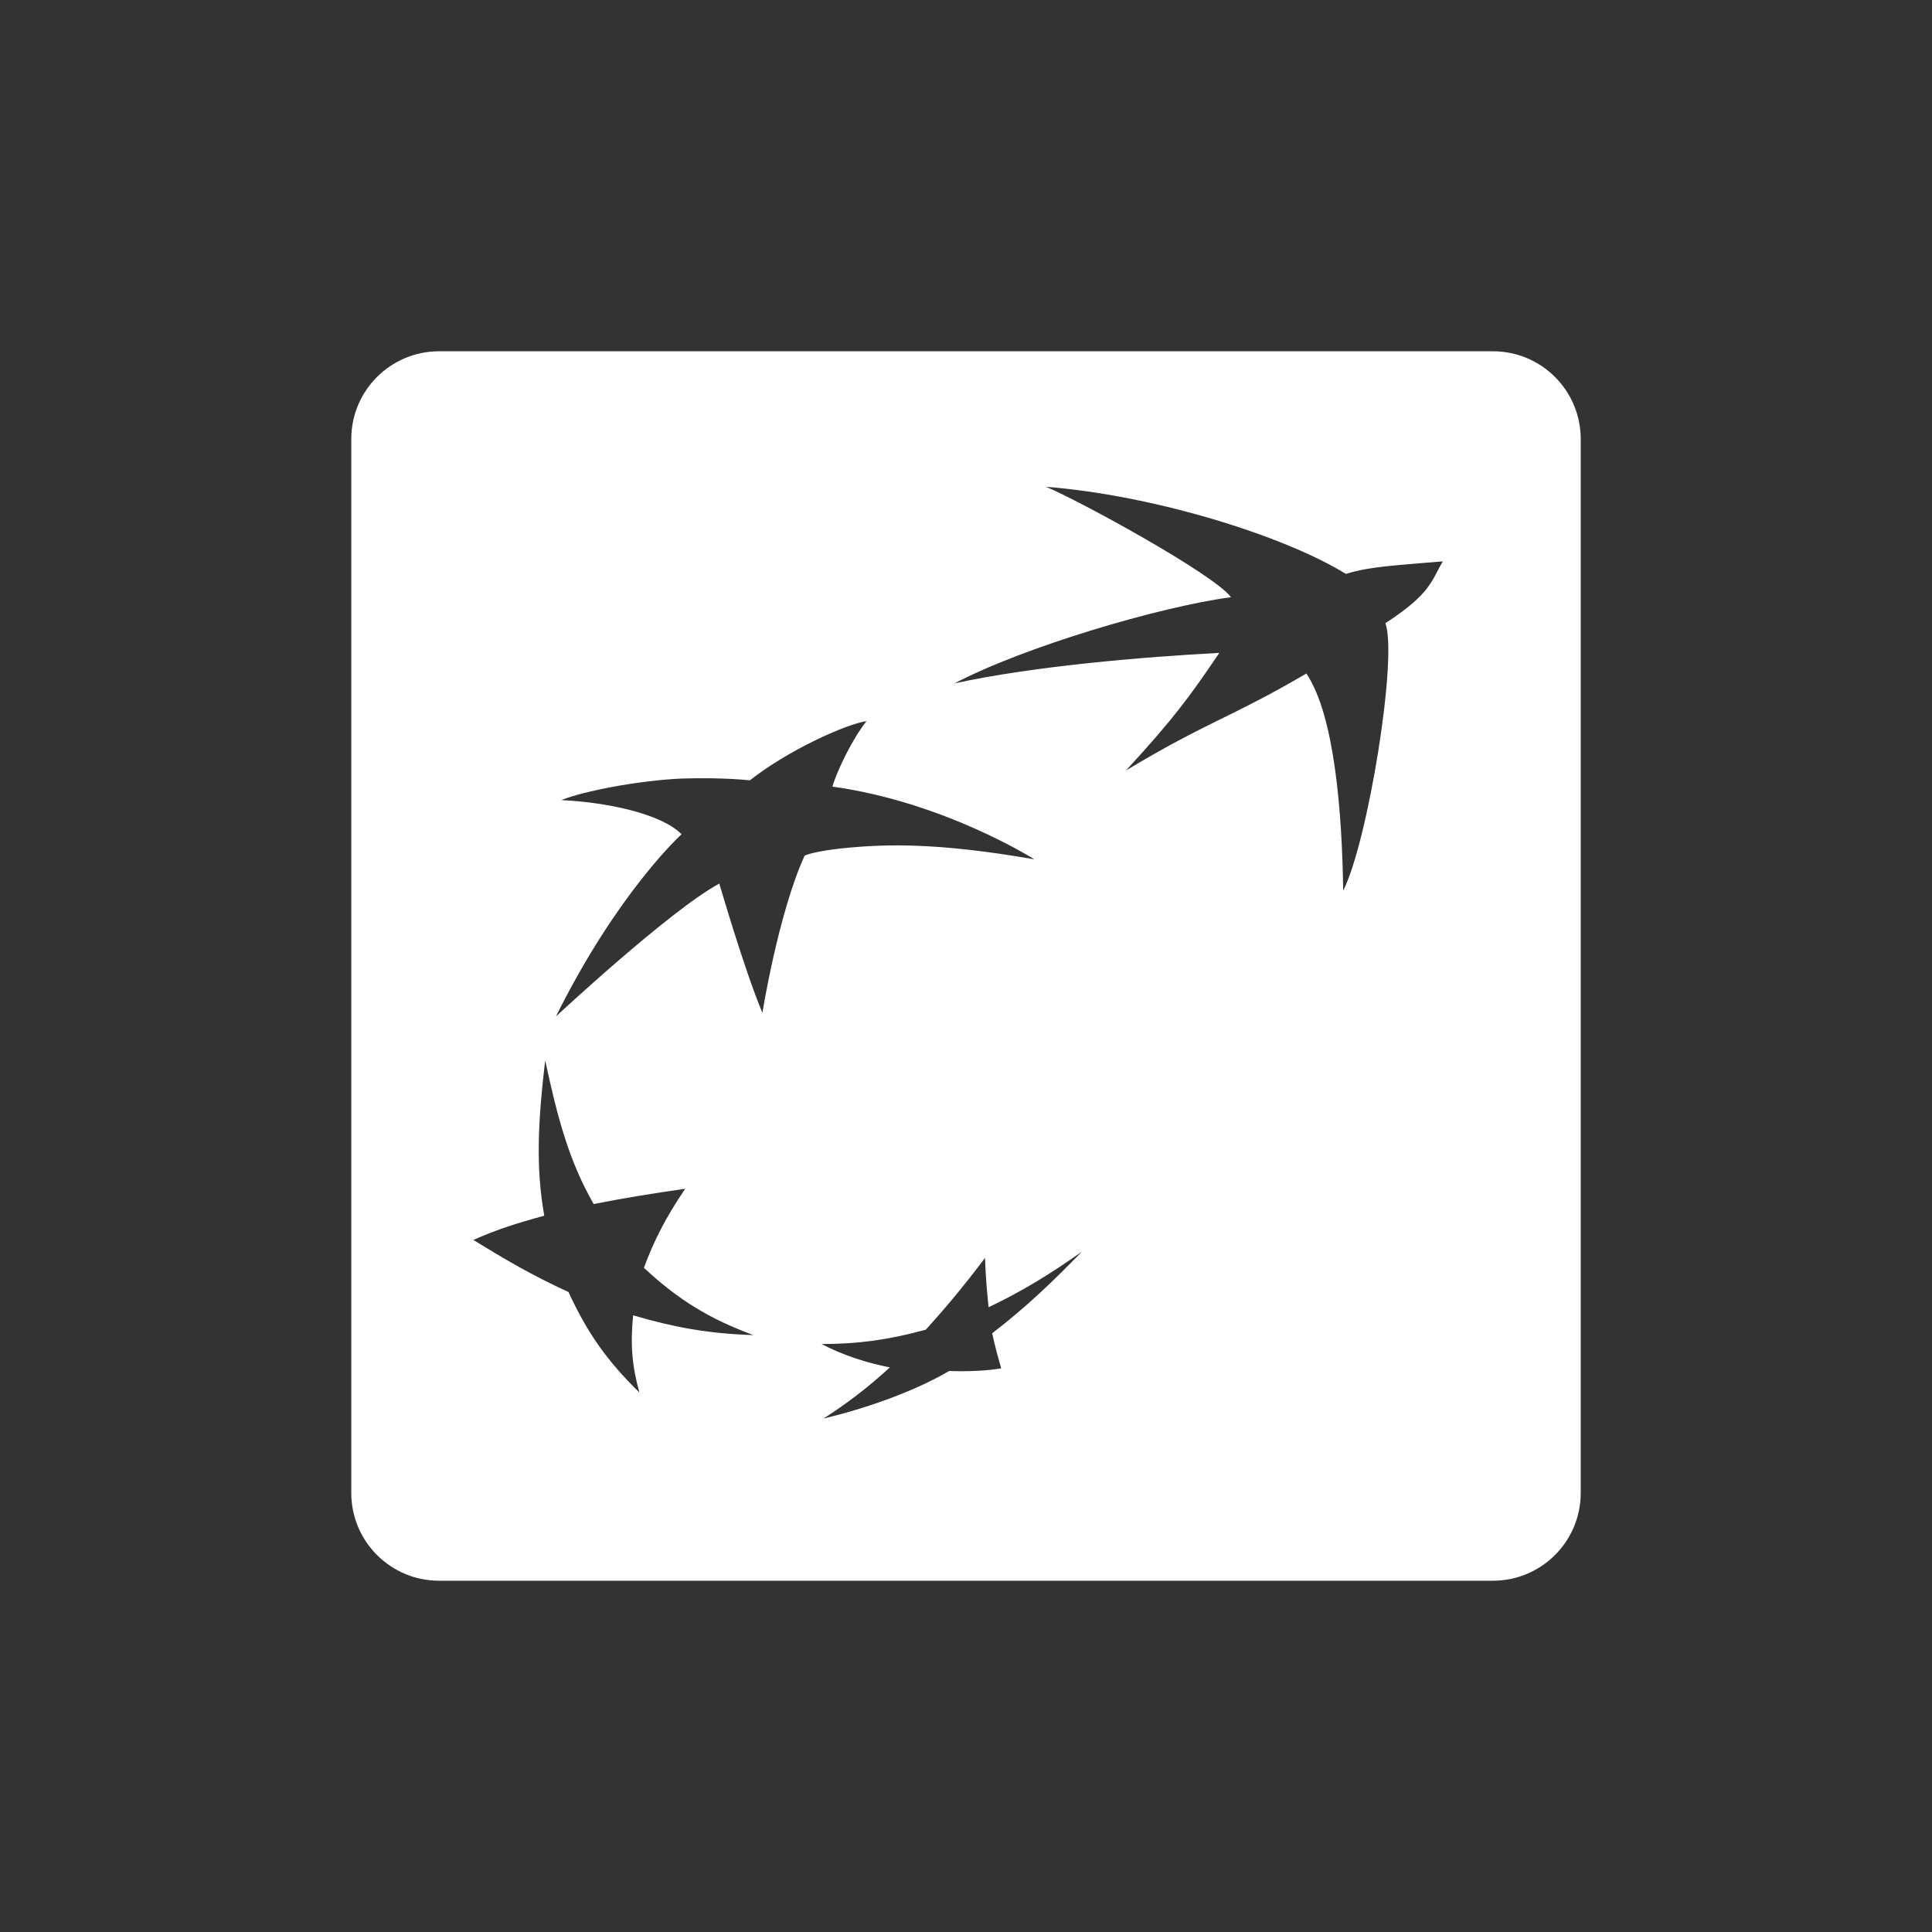 <?xml version="1.0" encoding="UTF-8"?>
<svg width="44px" height="44px" viewBox="0 0 44 44" version="1.1" xmlns="http://www.w3.org/2000/svg" xmlns:xlink="http://www.w3.org/1999/xlink">
    <rect x="0" y="0" width="44" height="44" fill="#333333" stroke="none"/>
    <!-- Generator: Sketch 54.1 (76490) - https://sketchapp.com -->
    <title>icons/banks/44/bnp-paribas-mono</title>
    <desc>Created with Sketch.</desc>
    <g id="icons/banks/44/bnp-paribas-mono" stroke="none" stroke-width="1" fill="none" fill-rule="evenodd">
        <path d="M10,36 C8.895,36 8,35.105 8,34 L8,10 C8,8.895 8.895,8 10,8 L34,8 C35.105,8 36,8.895 36,10 L36,34 C36,35.105 35.105,36 34,36 L10,36 Z M23.823,11.087 C24.584,11.403 27.65,13.079 28.035,13.601 C26.407,13.817 23.308,14.737 21.738,15.564 C23.537,15.17 26.043,14.96 27.769,14.869 C27.098,15.86 26.73,16.367 25.643,17.547 C27.507,16.427 28.026,16.35 29.752,15.339 C30.398,16.301 30.565,18.524 30.59,20.286 C31.154,19.167 31.837,14.959 31.551,14.194 C32.589,13.514 32.589,13.244 32.859,12.784 C31.812,12.877 31.224,12.894 30.651,13.07 C29.212,12.185 26.244,11.275 23.823,11.087 Z M19.735,16.423 C19.269,16.491 17.952,17.082 17.077,17.772 C17.077,17.772 16.496,17.701 15.523,17.731 C14.55,17.774 13.274,18.019 12.784,18.222 C13.732,18.266 15.024,18.503 15.523,18.999 C15.523,18.999 14.076,20.303 12.661,23.149 C12.661,23.149 15.261,20.726 16.382,20.123 C16.382,20.123 16.954,22.092 17.363,23.067 C17.363,23.067 17.727,20.796 18.324,19.489 C18.324,19.489 18.491,19.385 19.326,19.305 C20.151,19.232 21.317,19.178 23.557,19.571 C23.557,19.571 21.501,18.265 18.958,17.915 C19.056,17.567 19.416,16.819 19.735,16.423 Z M12.416,24.15 C12.252,25.549 12.199,26.569 12.395,27.687 C11.758,27.86 11.304,28.006 10.78,28.239 C11.516,28.691 12.121,29.047 12.947,29.425 C13.381,30.367 13.826,30.992 14.562,31.714 C14.391,31.098 14.354,30.604 14.419,29.956 C15.343,30.225 16.112,30.372 17.159,30.406 C16.161,30.038 15.45,29.606 14.665,28.873 C14.902,28.23 15.172,27.715 15.605,27.073 C14.804,27.188 14.215,27.285 13.52,27.421 C12.955,26.431 12.702,25.472 12.416,24.15 Z M24.641,28.505 C23.938,28.999 23.324,29.385 22.515,29.772 C22.474,29.393 22.449,29.073 22.433,28.648 C21.975,29.256 21.591,29.723 21.084,30.283 C20.225,30.517 19.546,30.607 18.712,30.61 C19.219,30.874 19.734,31.035 20.266,31.142 C19.734,31.628 19.268,31.977 18.753,32.307 C19.628,32.099 20.765,31.723 21.615,31.224 C22.057,31.238 22.498,31.219 22.801,31.162 C22.727,30.899 22.67,30.702 22.596,30.365 C23.406,29.741 23.979,29.181 24.641,28.505 Z" id="Combined-Shape" fill="#FFFFFF" fill-rule="nonzero"></path>
    </g>
</svg>